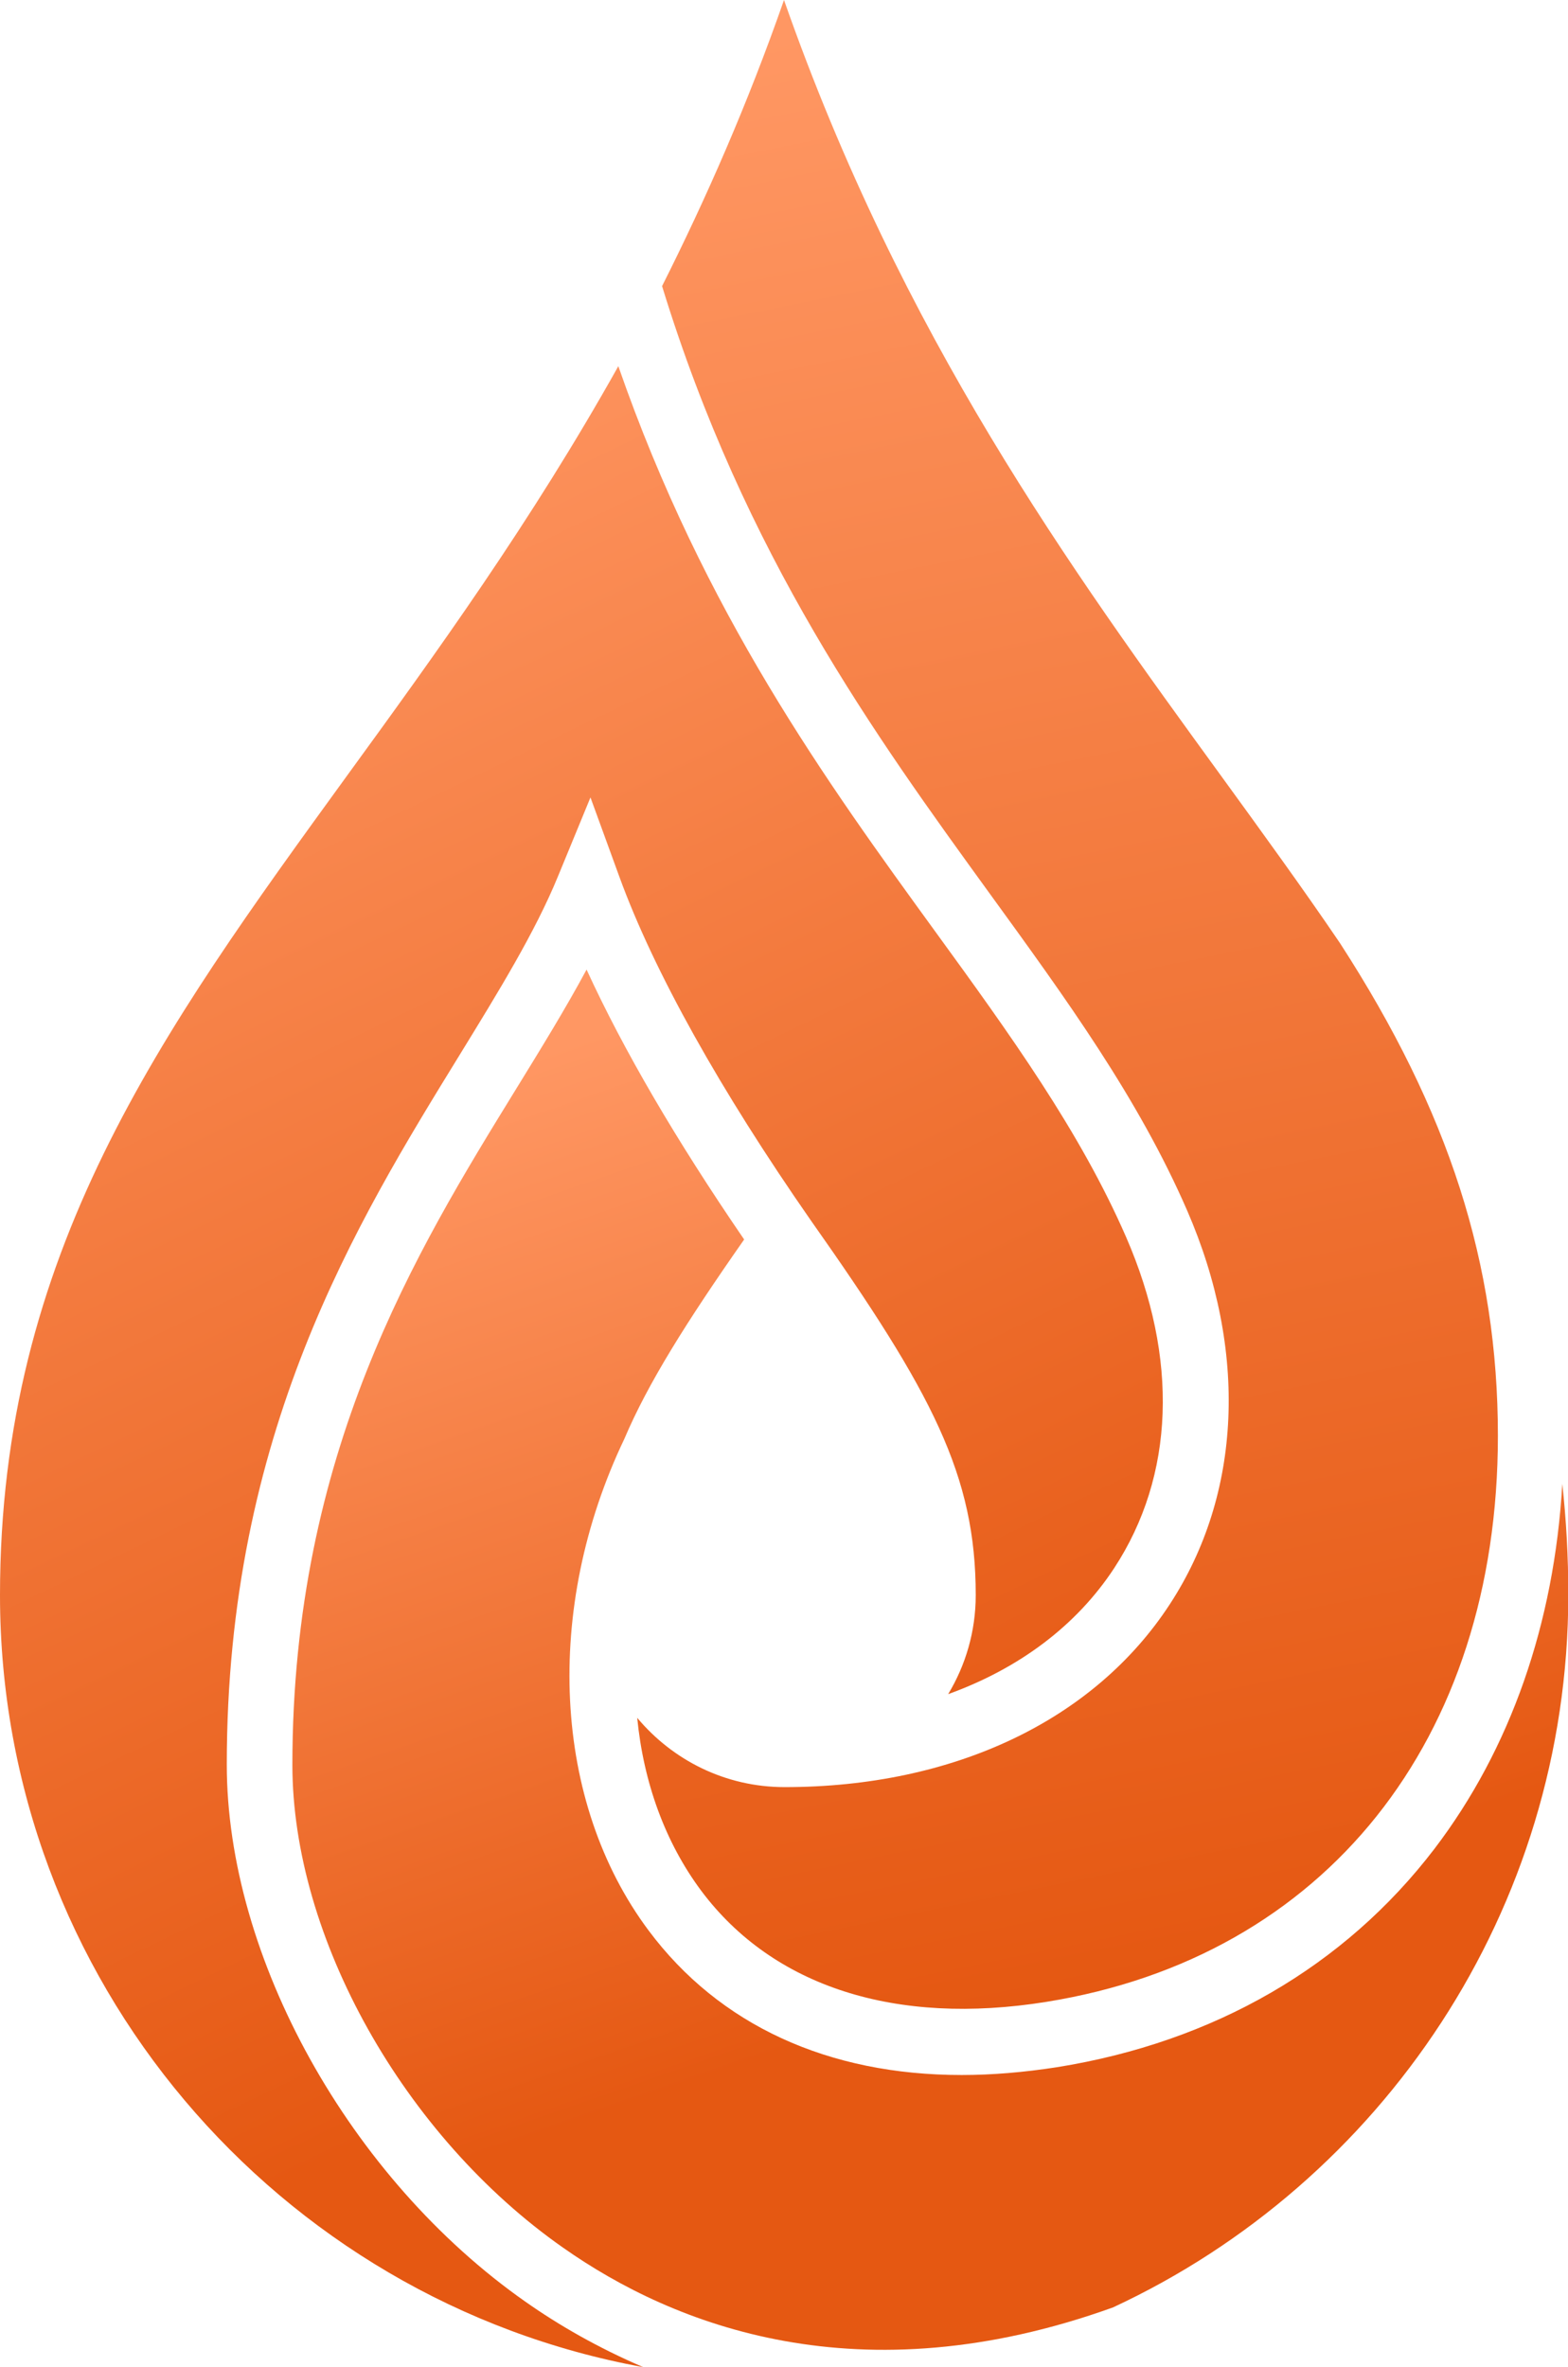 <svg width="155" height="234" viewBox="0 0 155 234" fill="none" xmlns="http://www.w3.org/2000/svg">
<g clip-path="url(#clip0_178_84)">
<path d="M77.5 0C89.168 33.293 105.841 56.239 120.707 76.696C124.794 82.328 128.762 87.783 132.464 93.238C143.243 109.9 148.07 124.93 148.07 141.948C148.07 172.039 130.953 193.473 103.442 197.891C88.516 200.292 76.404 196.379 69.326 186.921C65.743 182.119 63.611 176.189 62.989 169.815C66.484 173.995 71.695 176.664 77.559 176.664C94.261 176.664 108.15 170.082 115.643 158.579C122.75 147.699 123.372 133.528 117.36 119.683C112.533 108.566 105.396 98.753 97.845 88.347C86.503 72.693 73.621 54.935 65.447 28.283C69.771 19.685 73.887 10.347 77.5 0Z" fill="url(#paint0_linear_178_84)"/>
<path d="M-6.10352e-05 157.69C-6.10352e-05 123.923 15.903 102.043 34.293 76.696C43.088 64.6 52.476 51.644 61.123 36.199C69.593 60.568 81.705 77.289 92.514 92.171C99.859 102.281 106.759 111.827 111.319 122.292C116.531 134.269 116.117 145.891 110.135 155.022C106.403 160.714 100.717 164.953 93.728 167.473C95.446 164.627 96.453 161.277 96.453 157.69C96.453 145.861 92.189 137.708 80.165 120.661C71.192 107.765 64.647 96.055 61.242 86.716L58.369 78.83L55.171 86.598C52.891 92.171 49.248 98.071 45.428 104.297C35.181 120.958 22.418 141.71 22.418 174.44C22.418 193.503 34.559 215.352 51.943 227.537C55.23 229.85 59.139 232.103 63.581 234C27.482 227.419 -6.10352e-05 195.697 -6.10352e-05 157.69Z" fill="url(#paint1_linear_178_84)"/>
<path d="M110.016 228.1C84.963 237.113 66.632 229.909 55.674 222.201C39.92 211.172 28.903 191.516 28.903 174.47C28.903 143.608 41.134 123.715 50.966 107.735C53.483 103.644 55.911 99.701 57.984 95.847C61.627 103.792 66.839 112.716 73.561 122.529C67.875 130.652 64.055 136.73 61.716 142.244C53.69 159.054 54.638 178.146 64.114 190.835C71.103 200.203 81.883 205.124 95.061 205.124C98.082 205.124 101.221 204.857 104.478 204.353C120.026 201.863 132.908 194.392 141.792 182.771C149.314 172.898 153.638 160.506 154.437 146.691C154.822 150.219 155.03 153.865 155.03 157.69C155 188.848 136.55 215.767 110.016 228.1Z" fill="url(#paint2_linear_178_84)"/>
</g>
<defs>
<linearGradient id="paint0_linear_178_84" x1="75.255" y1="3.863" x2="114.37" y2="195.32" gradientUnits="userSpaceOnUse">
<stop stop-color="#FF9763"/>
<stop offset="1" stop-color="#E55812"/>
</linearGradient>
<linearGradient id="paint1_linear_178_84" x1="6.463" y1="46.115" x2="76.849" y2="192.59" gradientUnits="userSpaceOnUse">
<stop stop-color="#FF9763"/>
<stop offset="1" stop-color="#E55812"/>
</linearGradient>
<linearGradient id="paint2_linear_178_84" x1="68.882" y1="98.685" x2="102.125" y2="194.399" gradientUnits="userSpaceOnUse">
<stop stop-color="#FF9763"/>
<stop offset="1" stop-color="#E55812"/>
</linearGradient>
<clipPath id="clip0_178_84">
<rect width="155" height="234" fill="white"/>
</clipPath>
</defs>
</svg>
